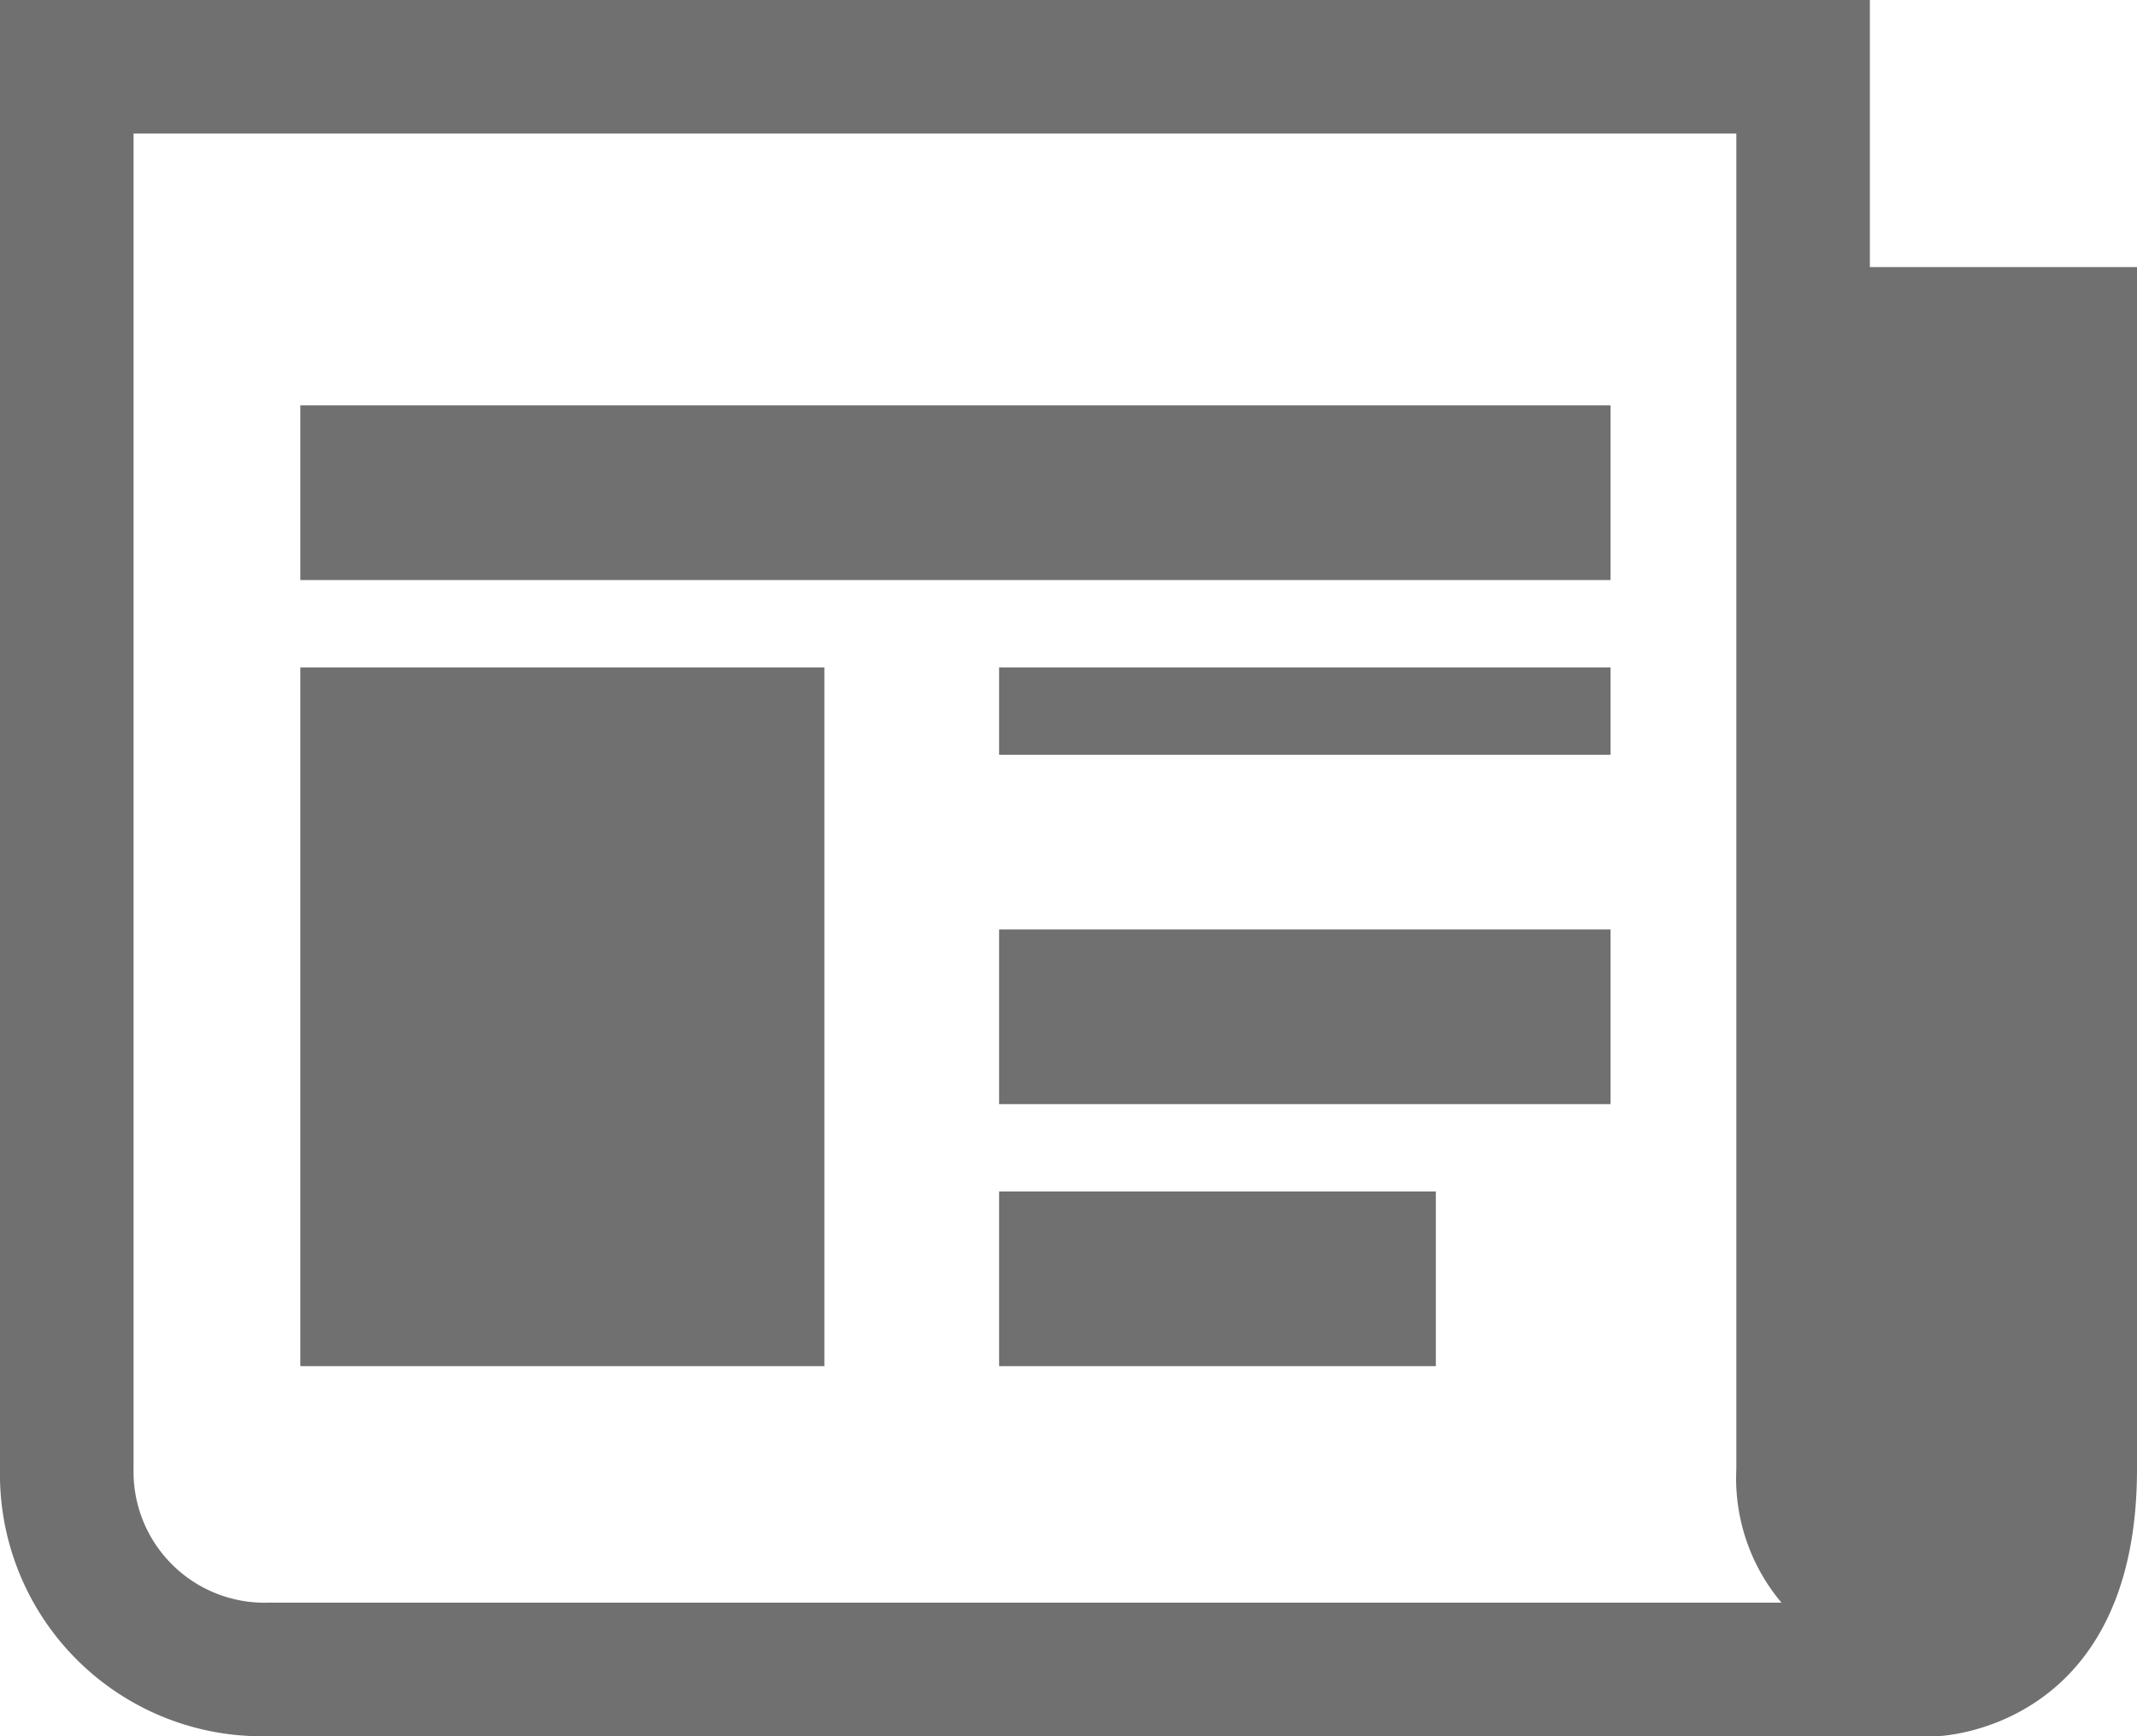 <svg id="folded-newspaper_2_" data-name="folded-newspaper (2)" xmlns="http://www.w3.org/2000/svg" width="24.465" height="19.878" viewBox="0 0 24.465 19.878">
  <g id="Grupo_11604" data-name="Grupo 11604" transform="translate(0 0)">
    <path id="Trazado_20356" data-name="Trazado 20356" d="M21.407,6.058V3H0V19.82a3,3,0,0,0,3.058,3.058H22.171s2.294-.047,2.294-3.058V6.058ZM3.058,21.349A1.5,1.5,0,0,1,1.529,19.82V4.529H19.878V19.82a2.211,2.211,0,0,0,.517,1.529Z" transform="translate(0 -3)" fill="#707070"/>
    <rect id="Rectángulo_7428" data-name="Rectángulo 7428" width="15" height="2" transform="translate(3.438 4.641)" fill="#707070"/>
    <rect id="Rectángulo_7429" data-name="Rectángulo 7429" width="5" height="2" transform="translate(11.438 13.641)" fill="#707070"/>
    <rect id="Rectángulo_7430" data-name="Rectángulo 7430" width="7" height="2" transform="translate(11.438 10.641)" fill="#707070"/>
    <rect id="Rectángulo_7431" data-name="Rectángulo 7431" width="7" height="1" transform="translate(11.438 7.641)" fill="#707070"/>
    <rect id="Rectángulo_7432" data-name="Rectángulo 7432" width="6" height="8" transform="translate(3.438 7.641)" fill="#707070"/>
  </g>
</svg>
